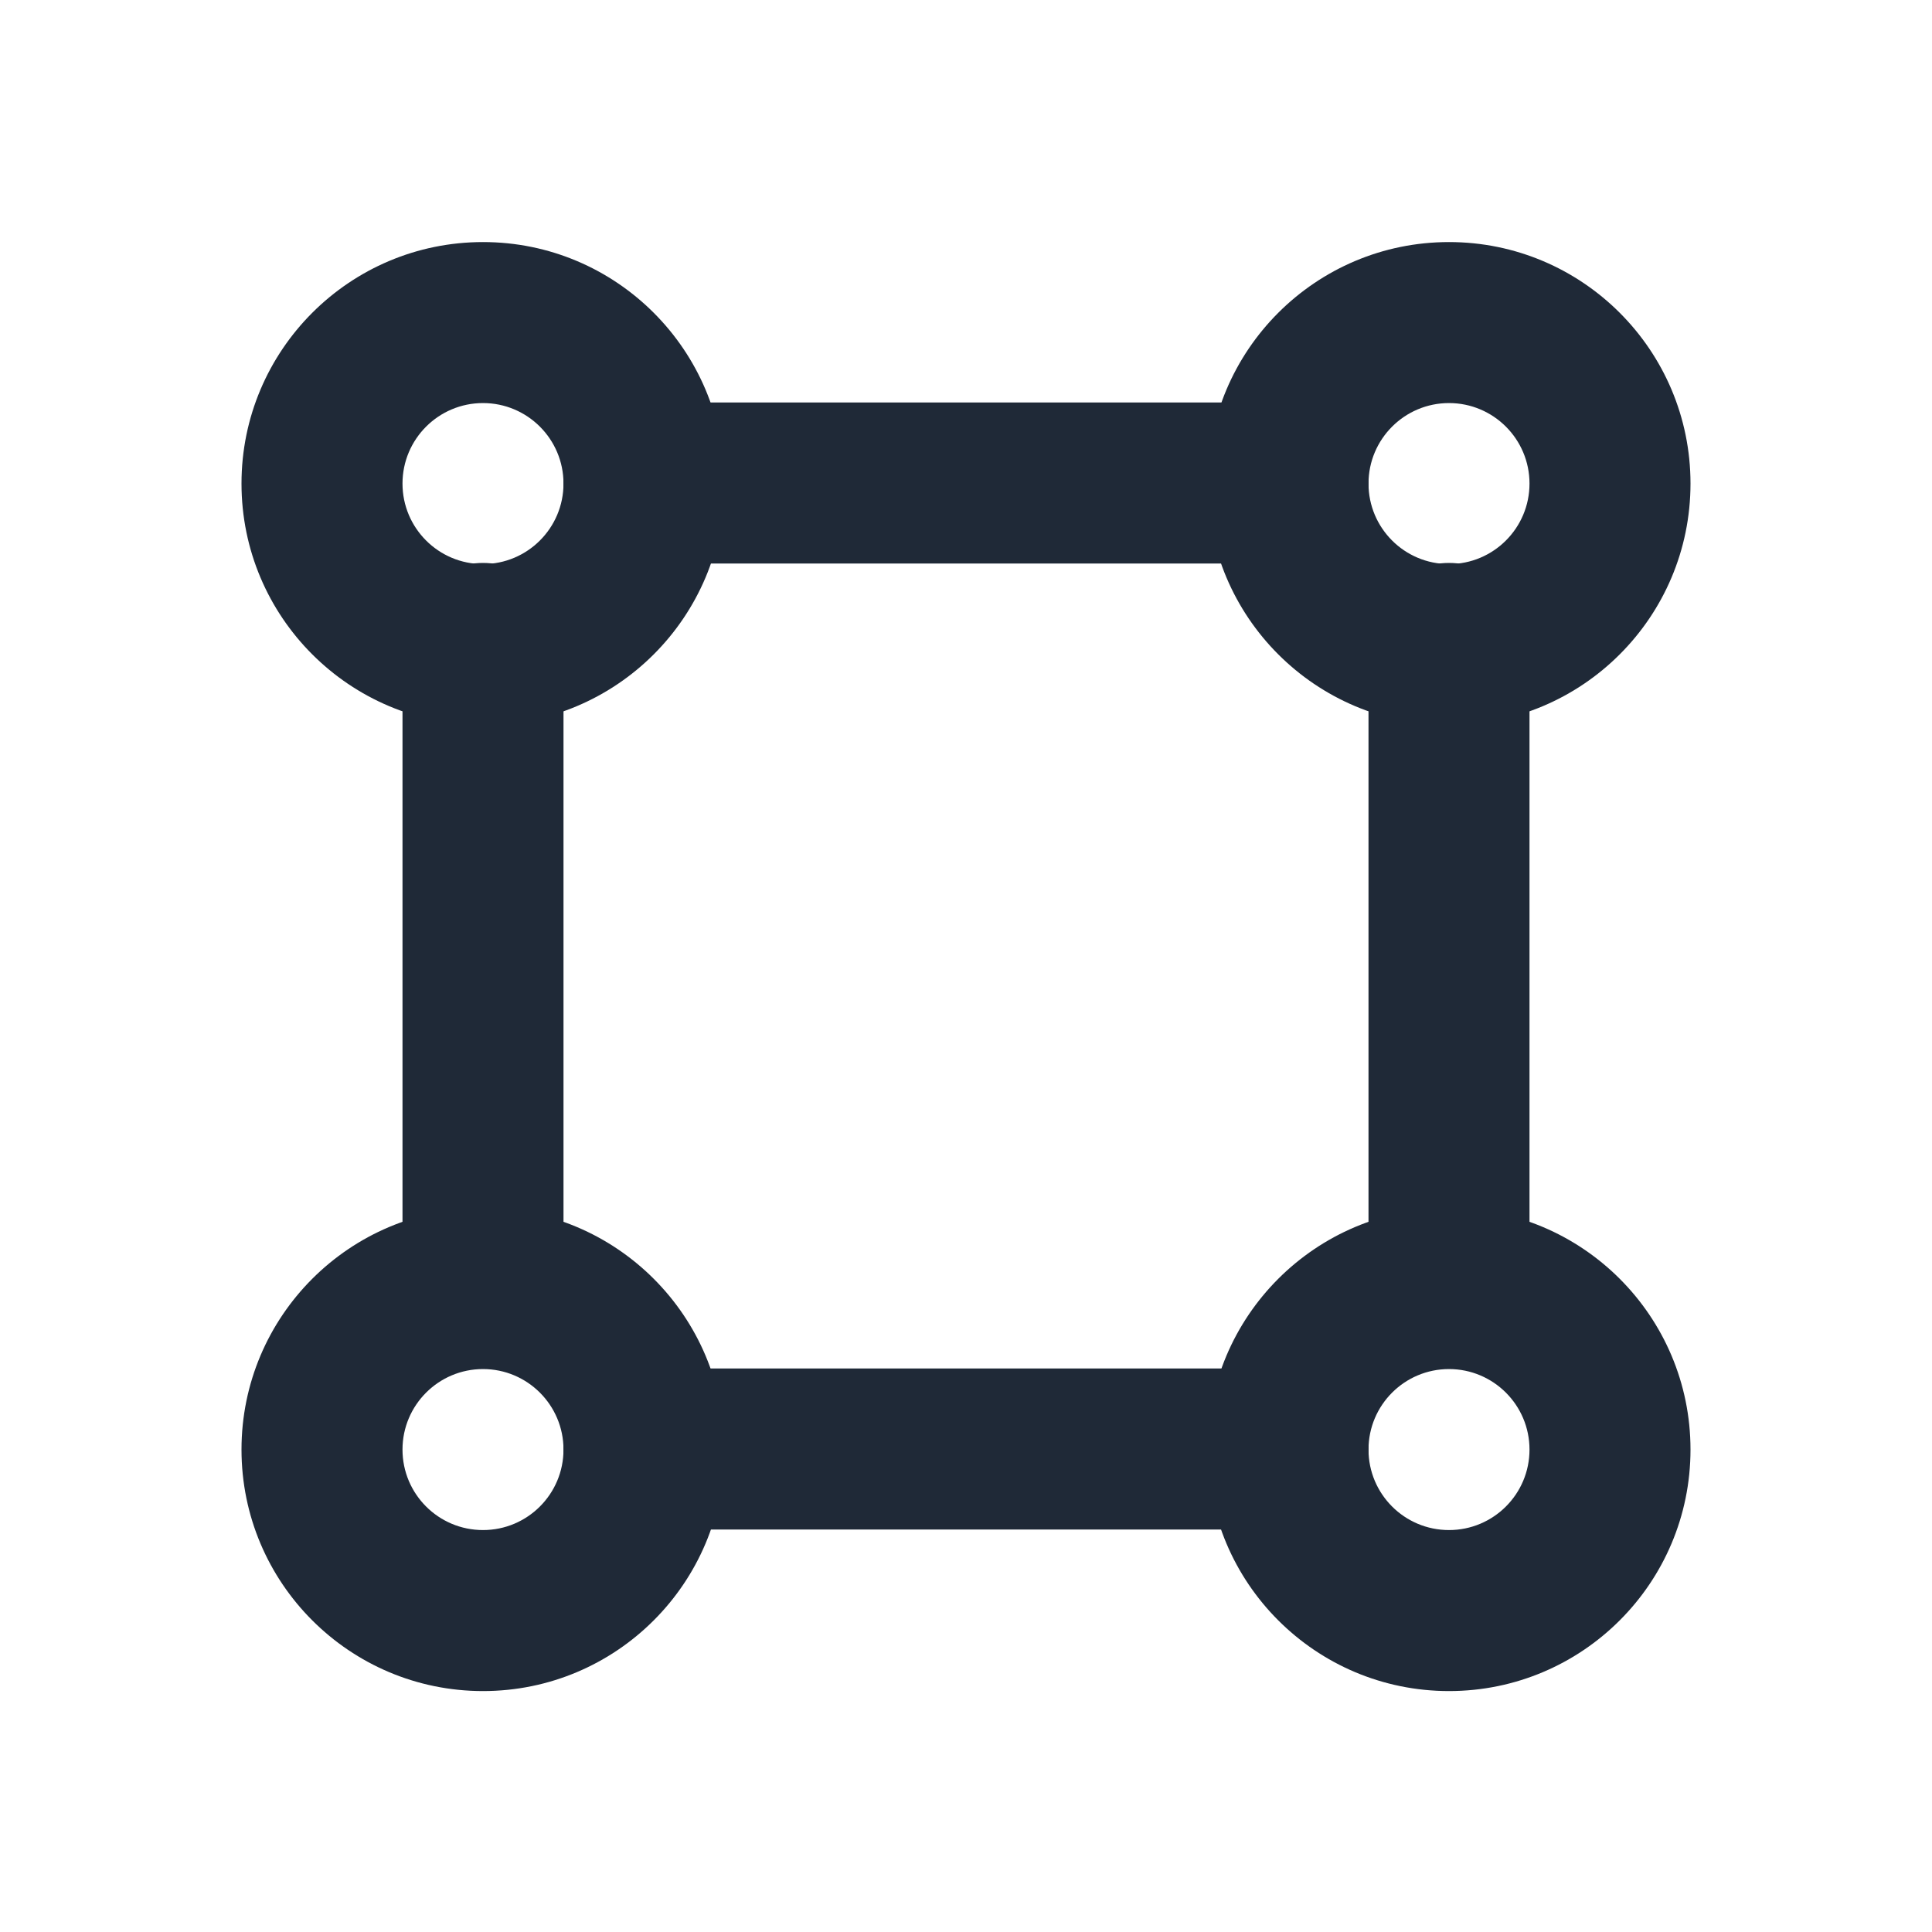 <svg width="24" height="24" viewBox="0 0 24 24" fill="none" xmlns="http://www.w3.org/2000/svg">
<path fill-rule="evenodd" clip-rule="evenodd" d="M6 5.007C5.448 5.007 5 5.455 5 6.007C5 6.56 5.448 7.007 6 7.007C6.552 7.007 7 6.56 7 6.007C7 5.455 6.552 5.007 6 5.007ZM3 6.007C3 4.351 4.343 3.007 6 3.007C7.657 3.007 9 4.351 9 6.007C9 7.664 7.657 9.007 6 9.007C4.343 9.007 3 7.664 3 6.007Z" fill="#1F2937"/>
<path fill-rule="evenodd" clip-rule="evenodd" d="M18 5.007C17.448 5.007 17 5.455 17 6.007C17 6.56 17.448 7.007 18 7.007C18.552 7.007 19 6.56 19 6.007C19 5.455 18.552 5.007 18 5.007ZM15 6.007C15 4.351 16.343 3.007 18 3.007C19.657 3.007 21 4.351 21 6.007C21 7.664 19.657 9.007 18 9.007C16.343 9.007 15 7.664 15 6.007Z" fill="#1F2937"/>
<path fill-rule="evenodd" clip-rule="evenodd" d="M6 17.007C5.448 17.007 5 17.455 5 18.007C5 18.56 5.448 19.007 6 19.007C6.552 19.007 7 18.56 7 18.007C7 17.455 6.552 17.007 6 17.007ZM3 18.007C3 16.351 4.343 15.007 6 15.007C7.657 15.007 9 16.351 9 18.007C9 19.664 7.657 21.007 6 21.007C4.343 21.007 3 19.664 3 18.007Z" fill="#1F2937"/>
<path fill-rule="evenodd" clip-rule="evenodd" d="M18 17.007C17.448 17.007 17 17.455 17 18.007C17 18.56 17.448 19.007 18 19.007C18.552 19.007 19 18.56 19 18.007C19 17.455 18.552 17.007 18 17.007ZM15 18.007C15 16.351 16.343 15.007 18 15.007C19.657 15.007 21 16.351 21 18.007C21 19.664 19.657 21.007 18 21.007C16.343 21.007 15 19.664 15 18.007Z" fill="#1F2937"/>
<path fill-rule="evenodd" clip-rule="evenodd" d="M6 6.993C6.552 6.993 7 7.44 7 7.993V15.993C7 16.545 6.552 16.993 6 16.993C5.448 16.993 5 16.545 5 15.993V7.993C5 7.44 5.448 6.993 6 6.993Z" fill="#1F2937"/>
<path fill-rule="evenodd" clip-rule="evenodd" d="M7 6C7 5.448 7.448 5 8 5H16C16.552 5 17 5.448 17 6C17 6.552 16.552 7 16 7H8C7.448 7 7 6.552 7 6Z" fill="#1F2937"/>
<path fill-rule="evenodd" clip-rule="evenodd" d="M7 18C7 17.448 7.448 17 8 17H16C16.552 17 17 17.448 17 18C17 18.552 16.552 19 16 19H8C7.448 19 7 18.552 7 18Z" fill="#1F2937"/>
<path fill-rule="evenodd" clip-rule="evenodd" d="M18 6.993C18.552 6.993 19 7.44 19 7.993V15.993C19 16.545 18.552 16.993 18 16.993C17.448 16.993 17 16.545 17 15.993V7.993C17 7.44 17.448 6.993 18 6.993Z" fill="#1F2937"/>
</svg>
